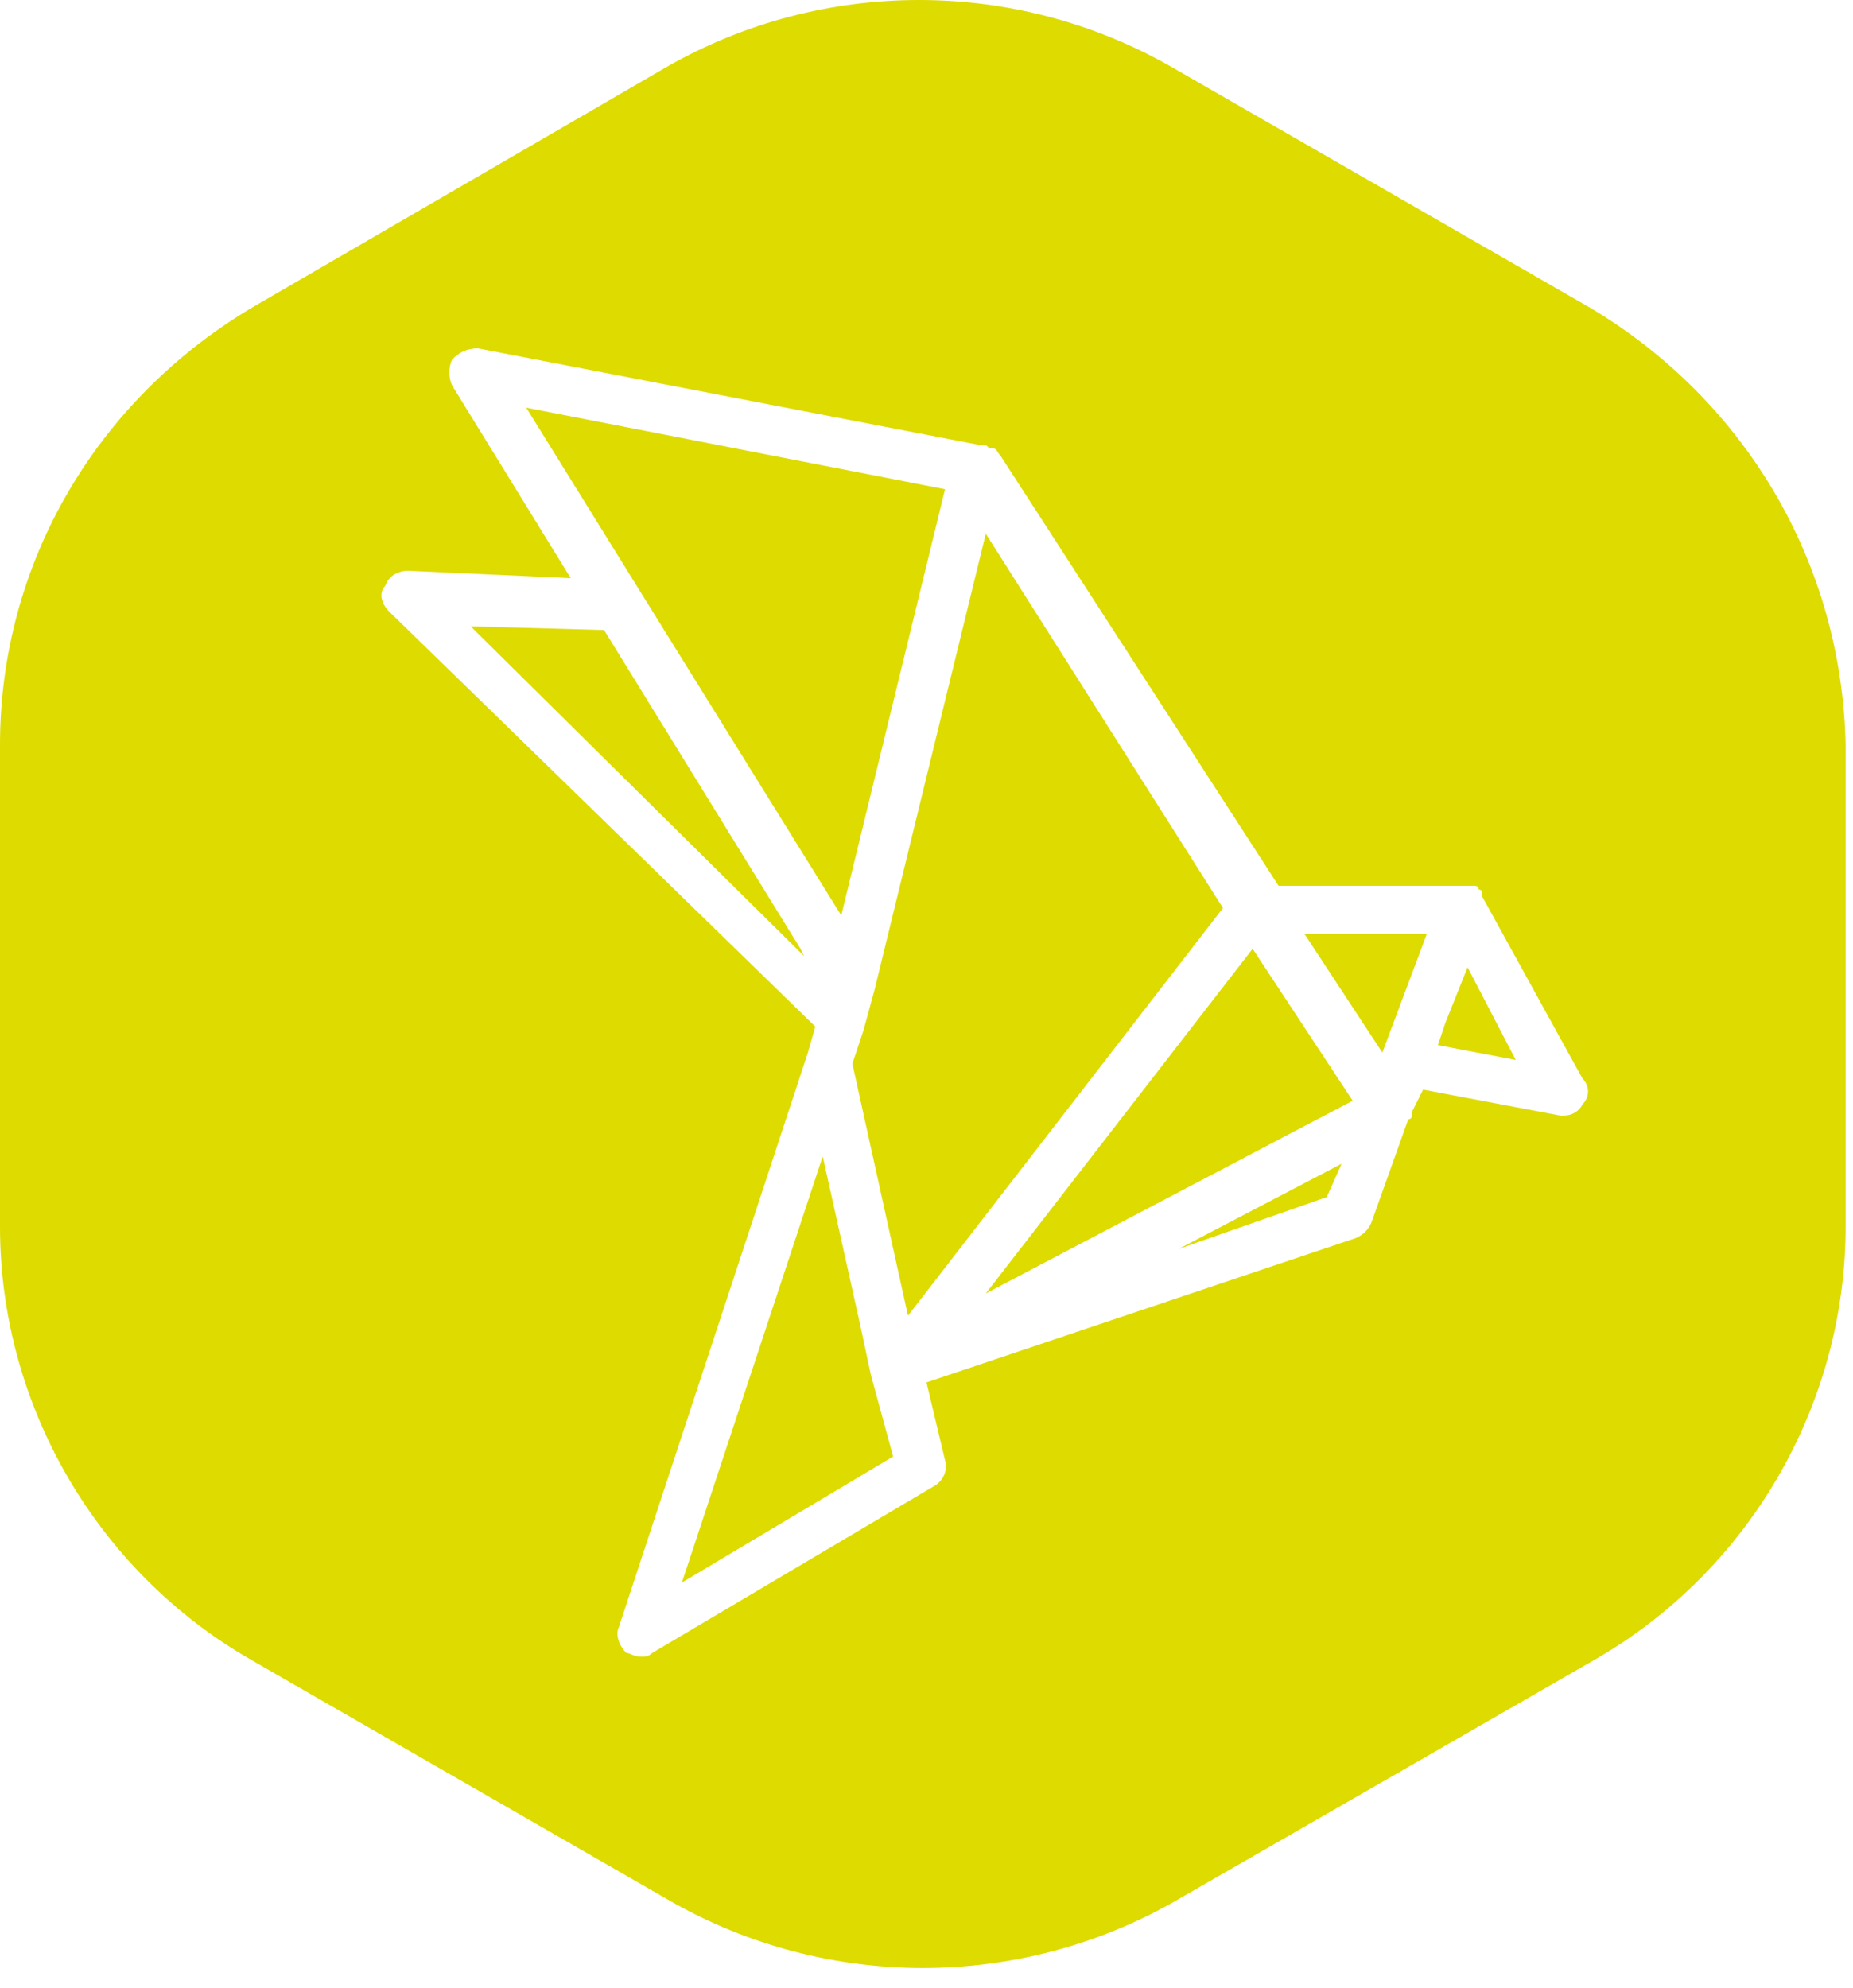 <?xml version="1.0" encoding="UTF-8"?>
<svg width="55px" height="59px" viewBox="0 0 55 59" version="1.1" xmlns="http://www.w3.org/2000/svg" xmlns:xlink="http://www.w3.org/1999/xlink">
    <title>Group 15 Copy 3</title>
    <g id="Page-1" stroke="none" stroke-width="1" fill="none" fill-rule="evenodd">
        <g id="Cosmobile---homepage-2" transform="translate(-1243, -1724)" fill="#DDDB00">
            <g id="Group-15-Copy-3" transform="translate(1243, 1724)">
                <g id="Group-11">
                    <path d="M29.26,15.84 L25.96,29.37 C25.96,29.37 25.96,29.37 25.96,29.37 C25.96,29.37 25.96,29.37 25.96,29.37 L25.63,30.58 L25.3,31.57 L26.95,39.05 L36.3,26.95 L29.26,15.84 Z" id="Fill-1"></path>
                    <path d="M28.05,14.52 L15.62,12.1 L19.03,17.6 C19.03,17.6 19.03,17.6 19.03,17.6 L24.97,27.17 L28.05,14.52 Z" id="Fill-3"></path>
                    <polygon id="Fill-5" points="39.38 35.53 39.82 34.54 34.98 37.07"></polygon>
                    <polygon id="Fill-7" points="17.93 18.7 13.97 18.59 23.87 28.38 23.76 28.16"></polygon>
                    <path d="M25.85,40.81 C25.85,40.81 25.85,40.81 25.85,40.81 L25.52,39.27 L24.42,34.32 L20.24,46.97 L26.51,43.23 L25.85,40.81 C25.85,40.92 25.85,40.92 25.85,40.81" id="Fill-9"></path>
                    <polygon id="Fill-11" points="29.26 38.39 40.15 32.67 37.18 28.16"></polygon>
                    <path d="M46.97,32.78 C46.86,33 46.64,33.11 46.42,33.11 L46.42,33.11 C46.42,33.11 46.31,33.11 46.31,33.11 L42.24,32.34 L41.91,33 C41.91,33 41.91,33 41.91,33.11 C41.91,33.11 41.91,33.22 41.8,33.22 L40.7,36.3 C40.59,36.52 40.48,36.63 40.26,36.74 L27.5,41.03 L28.05,43.34 C28.16,43.67 27.94,44 27.72,44.11 L19.36,49.06 C19.25,49.17 19.14,49.17 19.03,49.17 C18.81,49.17 18.7,49.06 18.59,49.06 C18.59,49.06 18.59,49.06 18.59,49.06 C18.37,48.84 18.26,48.51 18.37,48.29 L23.98,31.24 L24.2,30.47 L11.55,18.15 C11.33,17.93 11.22,17.6 11.44,17.38 C11.55,17.05 11.88,16.94 12.1,16.94 L16.94,17.16 L13.42,11.44 C13.31,11.22 13.31,10.89 13.42,10.67 C13.64,10.45 13.86,10.34 14.19,10.34 L29.04,13.2 C29.04,13.2 29.04,13.2 29.15,13.2 C29.26,13.2 29.26,13.2 29.37,13.31 C29.37,13.31 29.37,13.31 29.48,13.31 C29.59,13.31 29.59,13.42 29.7,13.53 L37.95,26.29 L43.56,26.29 L43.56,26.29 L43.56,26.29 C43.56,26.29 43.56,26.29 43.56,26.29 C43.67,26.29 43.67,26.29 43.78,26.29 C43.78,26.29 43.78,26.29 43.78,26.29 C43.78,26.29 43.89,26.29 43.89,26.4 C43.89,26.4 43.89,26.4 43.89,26.4 C43.89,26.4 44,26.4 44,26.51 C44,26.51 44,26.51 44,26.62 C44,26.62 44,26.62 44,26.62 C44,26.62 44,26.62 44,26.62 C44,26.62 44,26.62 44,26.62 L46.97,32.01 C47.19,32.23 47.19,32.56 46.97,32.78 M47.19,9.13 L34.76,1.98 C30.14,-0.66 24.42,-0.66 19.8,1.98 L7.48,9.13 C2.86,11.88 0,16.72 0,22.11 L0,36.41 C0,41.69 2.86,46.64 7.48,49.28 L19.91,56.43 C24.53,59.07 30.25,59.07 34.87,56.43 L47.3,49.28 C51.92,46.64 54.78,41.69 54.78,36.41 L54.78,22.11 C54.67,16.72 51.81,11.88 47.19,9.13" id="Fill-13"></path>
                    <polygon id="Fill-15" points="42.9 30.36 42.68 31.02 44.99 31.46 43.56 28.71"></polygon>
                    <polygon id="Fill-17" points="41.03 31.24 42.35 27.72 38.72 27.72"></polygon>
                </g>
            </g>
        </g>
    </g>
</svg>